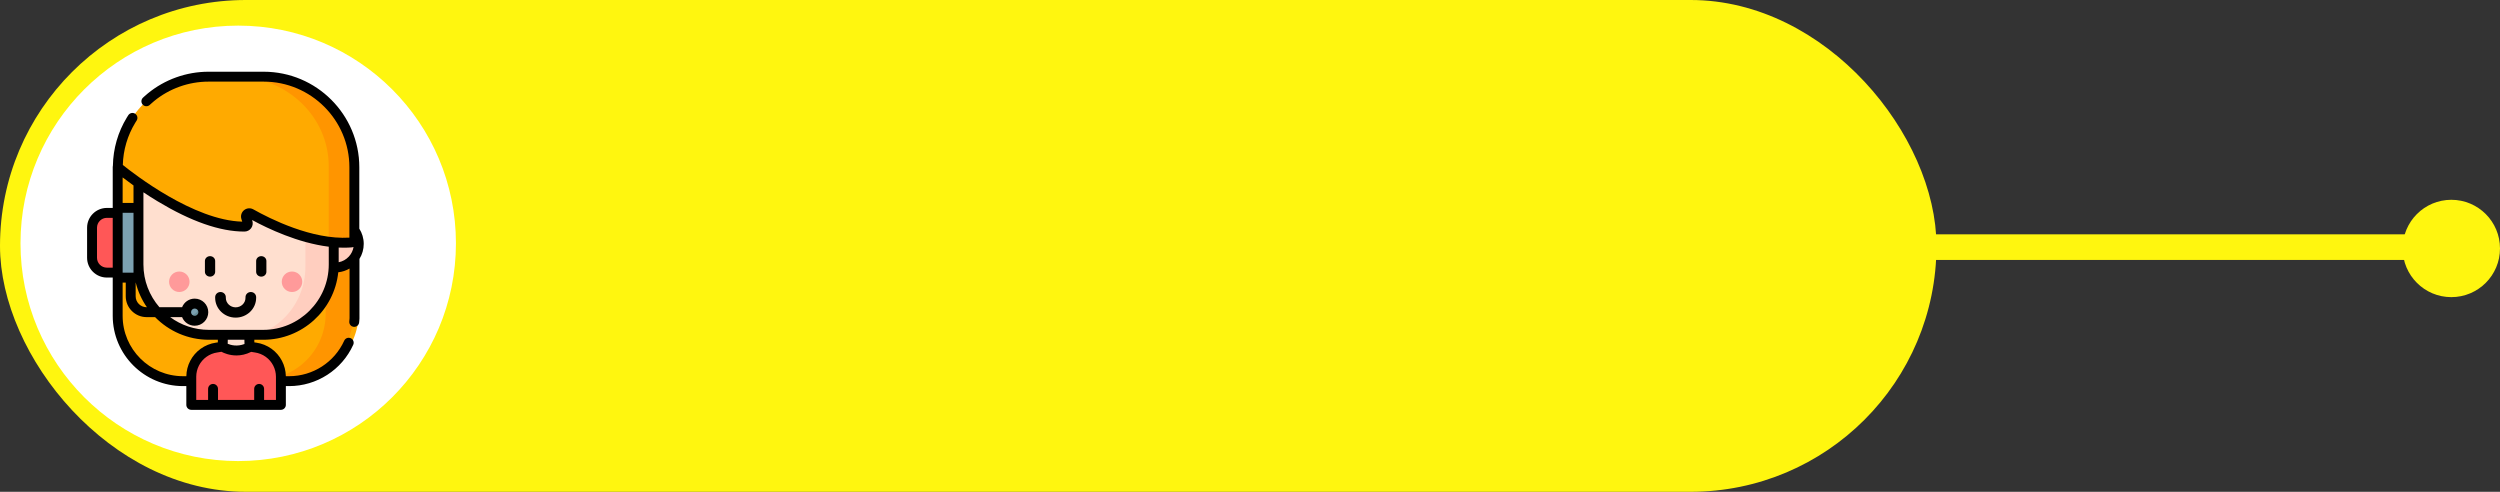 <?xml version="1.0" encoding="UTF-8"?>
<svg width="488px" height="96px" viewBox="0 0 488 96" version="1.1" xmlns="http://www.w3.org/2000/svg" xmlns:xlink="http://www.w3.org/1999/xlink">
    <rect x="0" y="0" width="488" height="96" fill="#333333" stroke="none"/>
    <!-- Generator: Sketch 52.3 (67297) - http://www.bohemiancoding.com/sketch -->
    <title>Group 11</title>
    <desc>Created with Sketch.</desc>
    <defs>
        <circle id="path-1" cx="43.225" cy="42.823" r="42.5"></circle>
    </defs>
    <g id="Page-1" stroke="none" stroke-width="1" fill="none" fill-rule="evenodd">
        <g id="Artboard" transform="translate(-1617, -736)">
            <g id="Group-11" transform="translate(1617, 736)">
                <g id="Group-10" transform="translate(244, 48) scale(-1, 1) translate(-244, -48) ">
                    <g id="Group-3">
                        <path d="M189.862,48.242 L20.028,48.242" id="Line-2" stroke="#FFF60F" stroke-width="5" stroke-linecap="square"></path>
                        <g id="Group-2" transform="translate(299, 48) scale(-1, 1) translate(-299, -48) translate(110, 0)">
                            <rect id="Rectangle" fill="#FFF60F" x="0" y="1.42108547e-14" width="378" height="96" rx="48"></rect>
                            <g id="profile" transform="translate(3.275, 4.677)">
                                <mask id="mask-2" fill="white">
                                    <use xlink:href="#path-1"></use>
                                </mask>
                                <use id="Mask" fill="#FFFFFF" xlink:href="#path-1"></use>
                            </g>
                        </g>
                        <circle id="Oval" fill="#FFF60F" cx="9.5" cy="48.5" r="9.5"></circle>
                    </g>
                </g>
                <g id="call-center" transform="translate(17, 14)">
                    <path d="M6,18 L6,47.196 C6,54.267 11.807,60 18.97,60 L40.03,60 C47.193,60 53,54.267 53,47.196 L53,18 L6,18 Z" id="Path" fill="#FFAA00"></path>
                    <path d="M52,18 L52,47.195 C52,54.267 46.37,60 39.428,60 L34,60 C40.942,60 46.572,54.267 46.572,47.195 L46.572,18 L52,18 Z" id="Path" fill="#FF9500"></path>
                    <path d="M34.284,52 L23.716,52 C16.141,52 10,45.759 10,38.061 L10,20 L48,20 L48,38.061 C48,45.759 41.859,52 34.284,52 Z" id="Path" fill="#FFDFCF"></path>
                    <path d="M48,20 L48,38.06 C48,45.76 41.903,52 34.383,52 L29,52 C36.521,52 42.617,45.76 42.617,38.06 L42.617,20 L48,20 Z" id="Path" fill="#FFCEBF"></path>
                    <circle id="Oval" fill="#FF9A9A" cx="18" cy="41" r="2"></circle>
                    <circle id="Oval" fill="#FF9A9A" cx="40" cy="41" r="2"></circle>
                    <path d="M38,65 L38,59.373 C38,57.495 37.072,55.697 35.539,54.598 C34.765,54.042 33.857,53.679 32.911,53.546 C31.684,53.375 31.668,53.412 31.668,52.135 C31.668,52.132 31.668,51 31.668,51 L26.332,51 L26.332,52.135 C26.332,53.412 26.316,53.375 25.089,53.546 C24.143,53.679 23.236,54.042 22.461,54.598 C20.928,55.697 20,57.495 20,59.373 L20,65 L38,65 Z" id="Path" fill="#FFDFCF"></path>
                    <path d="M38,59.693 L38,65 L20,65 L20,59.693 C20,57.921 20.927,56.225 22.46,55.189 C22.955,54.854 23.504,54.594 24.083,54.416 C24.41,54.316 24.747,54.242 25.089,54.197 C25.589,54.13 25.888,54.098 26.067,54 L26.296,54.048 L26.874,54.354 C28.181,55.049 29.778,55.054 31.09,54.368 L31.704,54.048 L31.933,54 C32.112,54.098 32.411,54.13 32.911,54.197 C33.252,54.242 33.59,54.316 33.917,54.416 C34.496,54.593 35.045,54.854 35.54,55.189 C37.073,56.225 38,57.921 38,59.693 Z" id="Path" fill="#E41D71"></path>
                    <path d="M38,59.693 L38,65 L20,65 L20,59.693 C20,57.921 20.926,56.225 22.459,55.189 C22.954,54.855 23.504,54.593 24.083,54.417 C24.41,54.317 24.748,54.243 25.089,54.197 C25.589,54.131 25.888,54.098 26.067,54 L26.296,54.049 L26.874,54.355 C28.181,55.049 29.779,55.054 31.09,54.368 L31.704,54.049 L31.933,54 C31.949,54.009 31.968,54.017 31.986,54.026 C32.168,54.104 32.457,54.137 32.911,54.197 C33.252,54.243 33.59,54.317 33.917,54.417 C34.496,54.593 35.046,54.855 35.541,55.189 C37.074,56.225 38,57.921 38,59.693 Z" id="Path" fill="#FF5757"></path>
                    <path d="M10,40 L6.382,40 C6.171,40 6,39.822 6,39.603 L6,26.397 C6,26.178 6.171,26 6.382,26 L10,26 L10,40 Z" id="Path" fill="#7CA1B1"></path>
                    <path d="M6,39 L3.892,39 C2.295,39 1,37.667 1,36.023 L1,29.977 C1,28.333 2.295,27 3.892,27 L6,27 L6,39 Z" id="Path" fill="#FF5757"></path>
                    <circle id="Oval" fill="#7CA1B1" cx="21.5" cy="46.5" r="1.5"></circle>
                    <path d="M23,46.501 C23,47.329 22.205,48 21.225,48 C20.75,48 20.319,47.843 20,47.585 C20.962,47.568 21.734,46.904 21.734,46.087 C21.734,45.659 21.522,45.274 21.183,45.001 C21.196,45 21.211,45 21.225,45 C22.205,45 23,45.671 23,46.501 Z" id="Path" fill="#678D98"></path>
                    <path d="M51.745,36.555 C50.883,37.444 49.649,38 48.28,38 L48,38 L48,29 L48.28,29 C50.887,29 53,31.015 53,33.5 C53,34.679 52.524,35.753 51.745,36.555 Z" id="Path" fill="#FFCEBF"></path>
                    <path d="M6,18.456 C6,18.456 19.712,29.936 30.632,29.893 C31.064,29.891 31.371,29.476 31.243,29.067 L30.953,28.144 C30.781,27.594 31.376,27.118 31.883,27.402 C35.209,29.262 43.779,33.533 51.407,32.945 C51.742,32.919 52,32.642 52,32.309 L52,18.456 C52,8.815 44.104,1 34.365,1 L23.635,1 C13.896,1 6,8.815 6,18.456 Z" id="Path" fill="#FFAA00"></path>
                    <path d="M53,18.456 L53,32.309 C53,32.642 52.734,32.919 52.39,32.945 C50.674,33.073 48.911,32.97 47.17,32.711 L47.17,18.456 C47.17,13.635 45.136,9.271 41.848,6.113 C38.56,2.954 34.016,1 29,1 L34.83,1 C39.846,1 44.39,2.954 47.678,6.113 C50.966,9.271 53,13.635 53,18.456 Z" id="Path" fill="#FF9500"></path>
                    <path d="M30.92,44.005 L30.92,44.136 C30.92,45.158 30.059,45.991 29,45.991 C27.941,45.991 27.08,45.158 27.08,44.136 L27.08,44.005 C27.08,43.45 26.614,43 26.04,43 C25.466,43 25,43.45 25,44.005 L25,44.136 C25,46.266 26.794,48 29,48 C31.206,48 33,46.267 33,44.136 L33,44.005 C33,43.45 32.534,43 31.96,43 C31.385,43 30.92,43.45 30.92,44.005 Z" id="Path" fill="#000000"></path>
                    <path d="M24,36 C23.448,36 23,36.421 23,36.942 L23,39.058 C23,39.579 23.448,40 24,40 C24.552,40 25,39.579 25,39.058 L25,36.942 C25,36.421 24.552,36 24,36 Z" id="Path" fill="#000000"></path>
                    <path d="M34,40 C34.552,40 35,39.579 35,39.058 L35,36.942 C35,36.421 34.552,36 34,36 C33.448,36 33,36.421 33,36.942 L33,39.058 C33,39.579 33.448,40 34,40 Z" id="Path" fill="#000000"></path>
                    <path d="M54,33.608 C54,32.515 53.683,31.496 53.137,30.634 L53.137,18.65 C53.137,8.367 44.763,0 34.47,0 L23.7,0 C19.374,0 15.157,1.513 11.826,4.259 C11.819,4.265 11.813,4.27 11.807,4.275 L11.121,4.871 C11.113,4.878 11.105,4.885 11.097,4.893 L10.913,5.063 C10.522,5.427 10.5,6.038 10.863,6.429 C11.227,6.82 11.839,6.843 12.231,6.479 L12.403,6.319 L13.067,5.742 C16.051,3.286 19.827,1.933 23.701,1.933 L34.47,1.933 C43.696,1.933 51.202,9.432 51.202,18.65 L51.202,32.385 C43.893,32.828 35.677,28.69 32.455,26.871 C31.875,26.544 31.167,26.602 30.649,27.019 C30.131,27.436 29.924,28.116 30.122,28.751 L30.281,29.265 C20.815,29.023 9.126,19.937 6.974,18.198 C7.052,15.279 7.889,12.438 9.406,9.954 L9.675,9.529 C9.96,9.078 9.826,8.481 9.374,8.196 C8.922,7.911 8.325,8.046 8.039,8.497 L7.767,8.929 C7.764,8.933 7.761,8.937 7.759,8.941 C6.03,11.769 5.094,15.013 5.038,18.338 C5.016,18.419 5.004,18.504 5.004,18.592 L5.004,26.589 L3.862,26.589 C1.732,26.589 0,28.32 0,30.447 L0,36.32 C0,38.447 1.732,40.178 3.862,40.178 L5.004,40.178 L5.004,47.654 C5.004,55.214 11.161,61.366 18.729,61.366 L19.371,61.366 L19.371,65.034 C19.371,65.567 19.804,66 20.338,66 L37.832,66 C38.366,66 38.799,65.567 38.799,65.034 L38.799,61.366 L39.442,61.366 C44.824,61.366 49.735,58.199 51.953,53.297 C52.173,52.811 51.957,52.239 51.471,52.019 C50.984,51.799 50.411,52.015 50.191,52.501 C48.285,56.712 44.066,59.433 39.442,59.433 L38.796,59.433 C38.763,57.319 37.727,55.326 36.006,54.086 C35.126,53.452 34.094,53.036 33.021,52.885 L32.916,52.871 C32.827,52.858 32.733,52.845 32.648,52.832 C32.645,52.714 32.645,52.578 32.645,52.464 L32.645,52.322 L34.385,52.322 C41.984,52.322 48.257,46.541 49.029,39.15 C49.808,39.063 50.559,38.814 51.232,38.422 L51.232,48.113 L51.18,48.76 C51.137,49.292 51.534,49.758 52.067,49.801 C52.599,49.844 53.065,49.447 53.108,48.915 L53.163,48.229 C53.165,48.204 53.166,48.178 53.166,48.152 L53.166,36.54 C53.709,35.666 54,34.654 54,33.608 Z M5.004,38.245 L3.862,38.245 C2.799,38.245 1.935,37.381 1.935,36.32 L1.935,30.447 C1.935,29.386 2.799,28.522 3.862,28.522 L5.004,28.522 L5.004,38.245 Z M9.48,41.158 L9.494,41.158 C9.929,42.906 10.677,44.531 11.676,45.97 L11.618,45.97 C10.439,45.97 9.48,45.012 9.48,43.835 L9.48,41.158 L9.48,41.158 Z M6.939,20.634 C7.512,21.075 8.228,21.61 9.062,22.204 C9.062,22.213 9.061,22.222 9.061,22.231 L9.061,25.609 L6.939,25.609 L6.939,20.634 Z M6.939,39.211 L6.939,27.556 L6.939,27.542 L9.061,27.542 L9.061,37.611 L9.061,39.225 L6.939,39.225 L6.939,39.211 Z M19.374,59.433 L18.728,59.433 C12.227,59.433 6.938,54.148 6.938,47.654 L6.938,41.158 L7.545,41.158 L7.545,43.835 C7.545,46.078 9.372,47.903 11.618,47.903 L13.275,47.903 C15.949,50.628 19.673,52.322 23.785,52.322 L25.525,52.322 L25.525,52.464 C25.525,52.578 25.525,52.714 25.522,52.832 C25.437,52.845 25.343,52.858 25.254,52.871 L25.149,52.885 C24.077,53.036 23.044,53.452 22.164,54.086 C20.443,55.326 19.407,57.319 19.374,59.433 Z M32.649,54.785 L32.751,54.799 C33.514,54.907 34.248,55.202 34.875,55.654 C36.121,56.552 36.865,58.003 36.865,59.536 L36.865,64.067 L34.55,64.067 L34.55,61.91 C34.55,61.376 34.117,60.943 33.583,60.943 C33.049,60.943 32.616,61.376 32.616,61.91 L32.616,64.067 L25.555,64.067 L25.555,61.91 C25.555,61.376 25.122,60.943 24.588,60.943 C24.053,60.943 23.62,61.376 23.62,61.91 L23.62,64.067 L21.306,64.067 L21.306,59.536 C21.306,58.003 22.05,56.552 23.296,55.654 C23.922,55.202 24.656,54.907 25.419,54.799 L25.521,54.785 C25.775,54.75 26.008,54.717 26.22,54.665 C26.714,54.925 27.78,55.384 29.156,55.384 C30.016,55.384 30.996,55.204 32.032,54.684 C32.222,54.725 32.428,54.754 32.649,54.785 Z M30.726,53.149 C29.296,53.697 28.078,53.373 27.447,53.11 C27.459,52.913 27.46,52.699 27.46,52.464 L27.46,52.322 L30.711,52.322 L30.711,52.464 C30.711,52.715 30.711,52.941 30.726,53.149 Z M47.175,37.611 C47.175,44.657 41.438,50.389 34.385,50.389 L31.691,50.389 C31.686,50.389 31.682,50.388 31.678,50.388 L26.492,50.388 C26.488,50.388 26.484,50.389 26.48,50.389 L23.785,50.389 C20.954,50.389 18.335,49.465 16.215,47.903 L18.544,47.903 C18.931,48.885 19.888,49.583 21.007,49.583 C22.467,49.583 23.655,48.396 23.655,46.937 C23.655,45.478 22.467,44.291 21.007,44.291 C19.888,44.291 18.931,44.988 18.544,45.97 L14.119,45.97 C12.174,43.728 10.995,40.805 10.995,37.611 L10.995,26.575 L10.995,23.536 C11.845,24.103 12.769,24.694 13.752,25.287 C20.26,29.213 25.948,31.203 30.661,31.202 C30.683,31.202 30.705,31.202 30.727,31.202 C31.236,31.2 31.719,30.954 32.021,30.544 C32.322,30.134 32.411,29.598 32.26,29.113 L32.208,28.944 C35.266,30.607 41.142,33.408 47.175,34.158 L47.175,37.611 L47.175,37.611 Z M20.293,46.937 C20.293,46.543 20.613,46.224 21.007,46.224 C21.4,46.224 21.721,46.543 21.721,46.937 C21.721,47.33 21.4,47.65 21.007,47.65 C20.613,47.65 20.293,47.33 20.293,46.937 Z M51.095,36.083 C50.557,36.665 49.868,37.045 49.11,37.189 L49.11,34.324 C49.445,34.339 49.78,34.349 50.114,34.349 C50.628,34.349 51.141,34.331 51.65,34.291 C51.776,34.281 51.897,34.255 52.013,34.218 C51.896,34.912 51.581,35.559 51.095,36.083 Z" id="Shape" fill="#000000" fill-rule="nonzero"></path>
                </g>
            </g>
        </g>
    </g>
</svg>